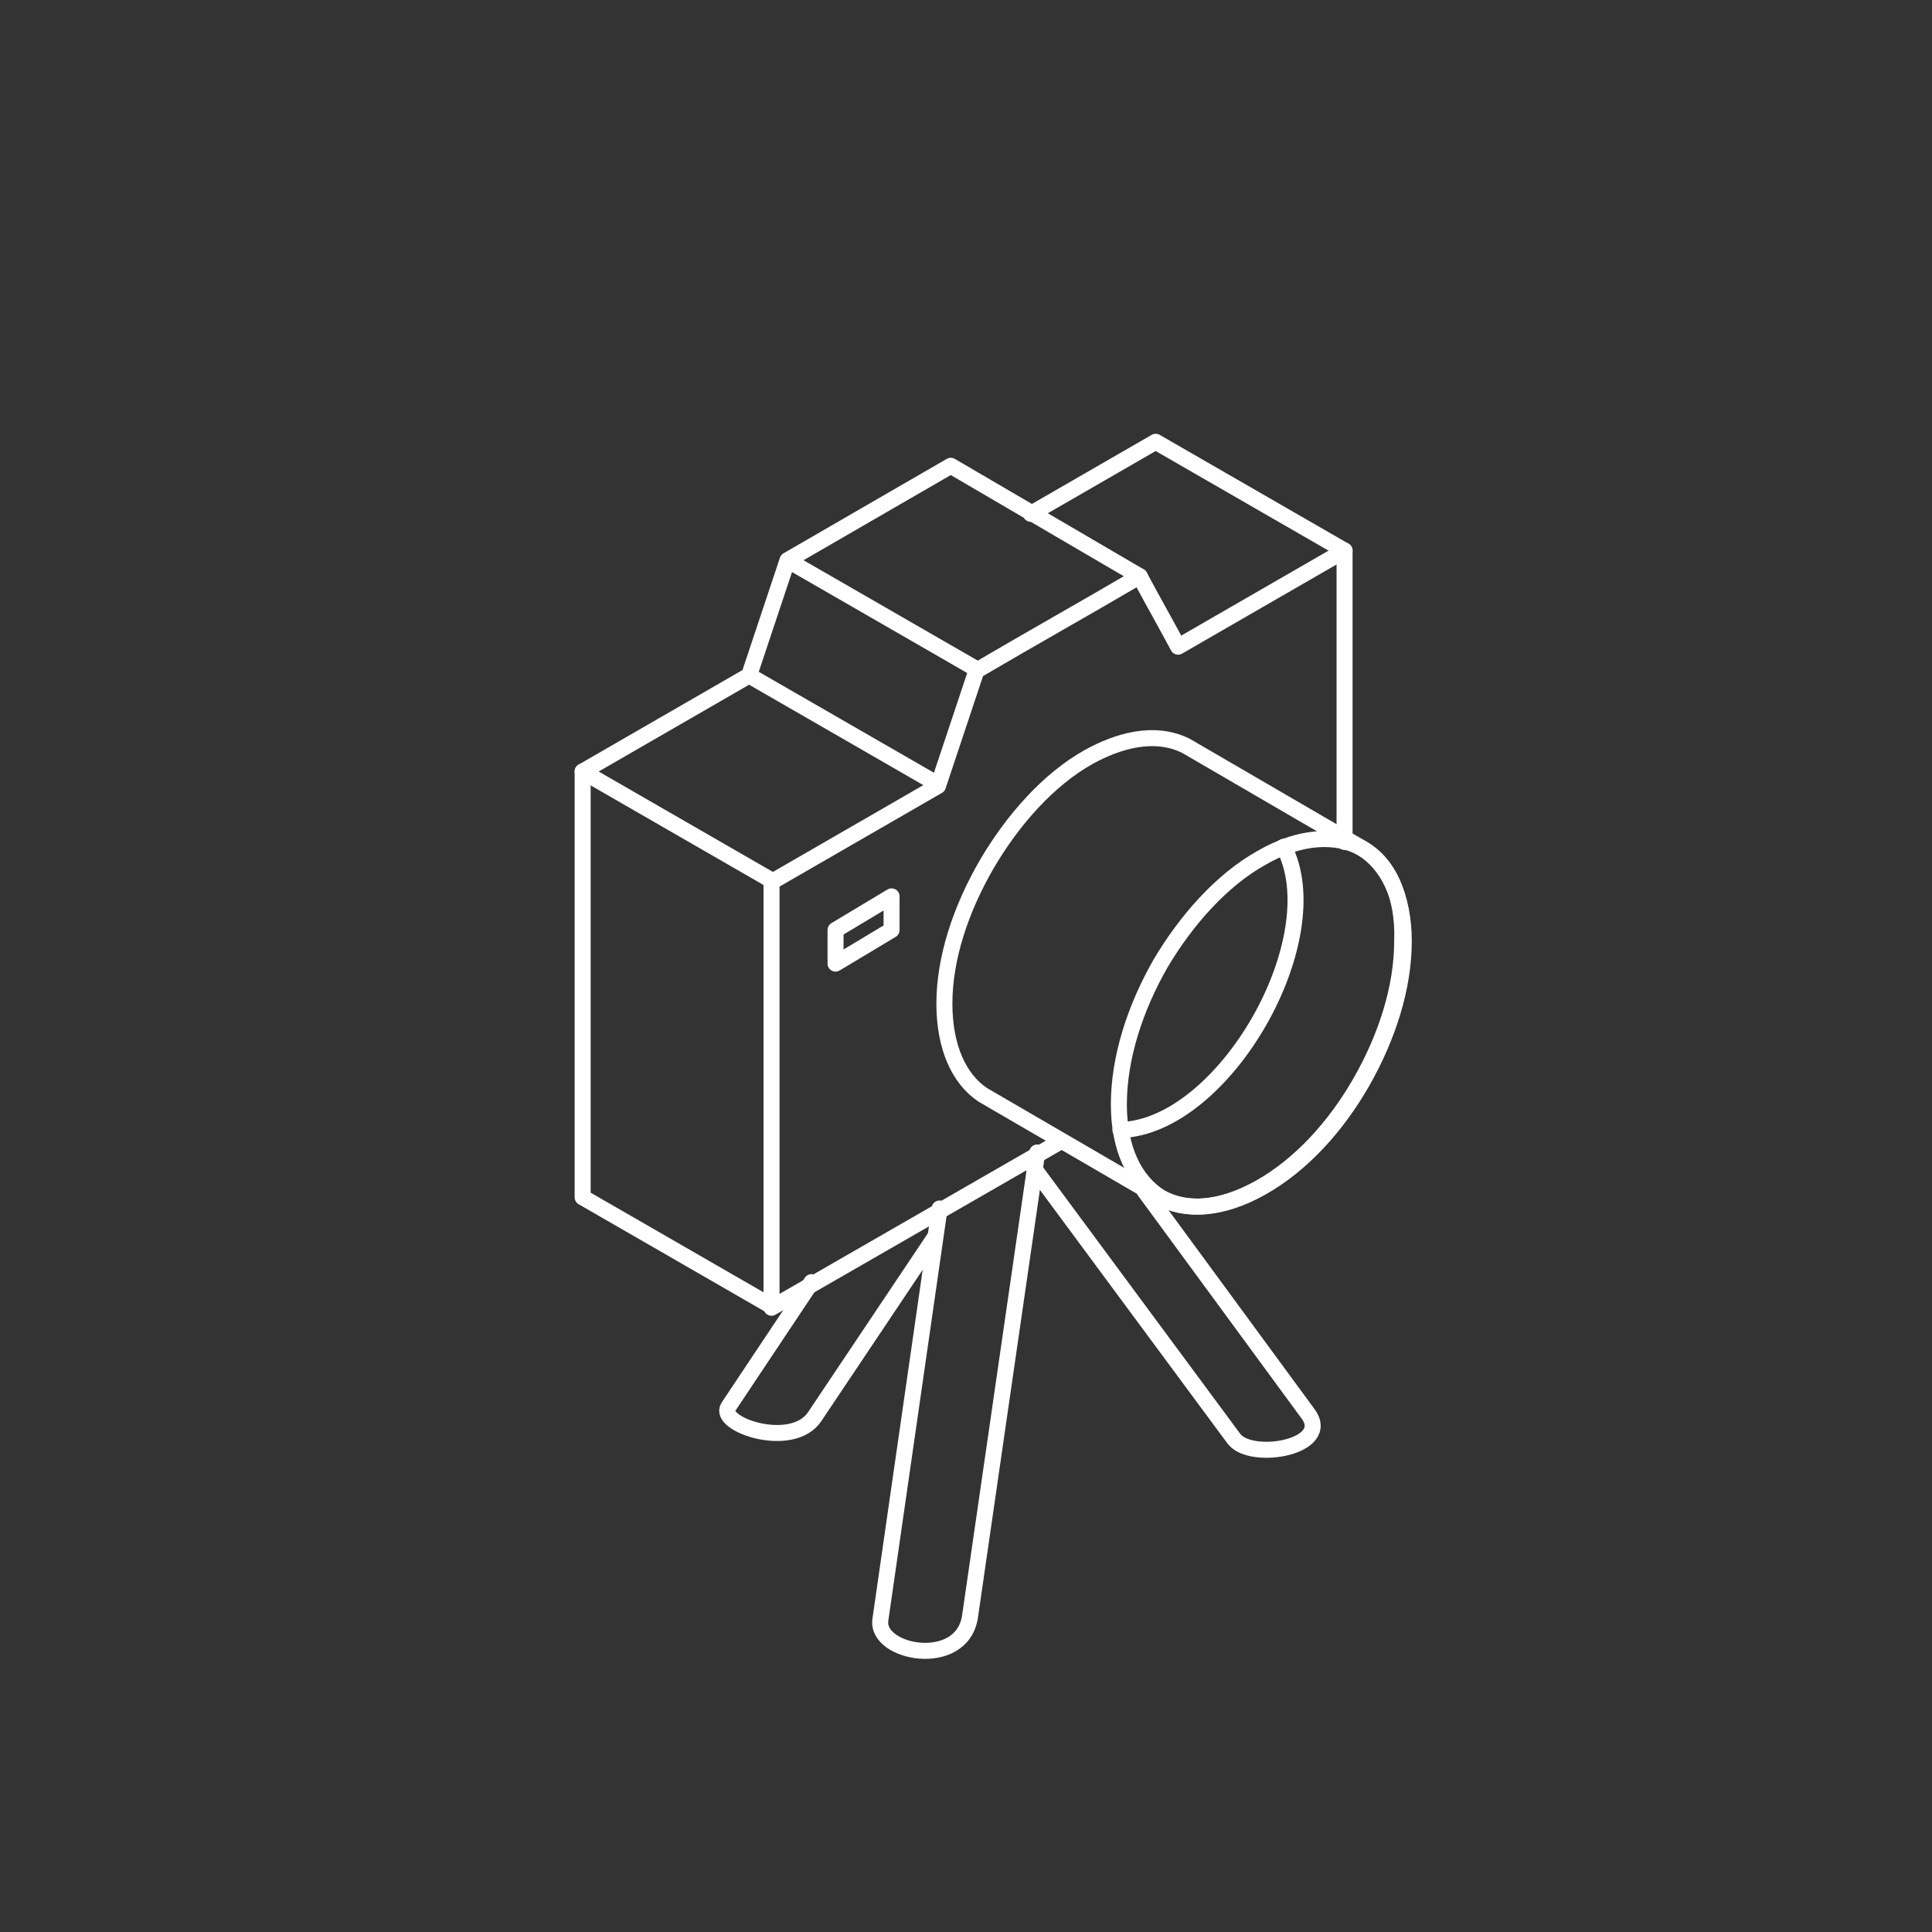 <?xml version="1.0" encoding="utf-8"?>
<!-- Generator: Adobe Illustrator 21.0.0, SVG Export Plug-In . SVG Version: 6.00 Build 0)  -->
<svg version="1.1" id="Layer_1" xmlns="http://www.w3.org/2000/svg" xmlns:xlink="http://www.w3.org/1999/xlink" x="0px" y="0px"
	 viewBox="0 0 120.7 120.7" style="enable-background:new 0 0 120.7 120.7;" xml:space="preserve">
<rect x="0" y="0" width="120.7" height="120.7" fill="#333333" stroke="none"/>
<style type="text/css">
	
		.st0{fill-rule:evenodd;clip-rule:evenodd;fill:none;stroke:#FFFFFF;stroke-linecap:round;stroke-linejoin:round;stroke-miterlimit:22.926;}
</style>
<g>
	<path class="st0" d="M84,52.6V34.4l-10.4,6c-0.8-1.5-1.6-2.9-2.4-4.4c-3.4,2-6.8,3.9-10.2,5.9c-0.8,2.4-1.6,4.8-2.4,7.2l-10.4,6
		v26.6l17.9-10.3"/>
	<polygon class="st0" points="52.2,60.2 55.7,58.1 55.7,56 52.2,58.1 	"/>
	<path class="st0" d="M84,34.4l-11.8-6.8l-7.8,4.5 M48.2,81.6l-11.8-6.8V48.2l10.4-6l2.4-7.2l10.2-5.9L71.2,36 M49.2,35L61,41.8"/>
	<line class="st0" x1="48.2" y1="55" x2="36.4" y2="48.2"/>
	<path class="st0" d="M58.7,75.5L55,101.2c-0.3,2.1,5.1,3.1,5.6-0.2l4.2-29"/>
	<path class="st0" d="M64.6,73l12.5,16.9c1.1,1.4,6.2,0.5,4.6-1.6L71.5,74.4"/>
	<path class="st0" d="M50.7,80.1l-5.2,7.8c-0.7,1.1,4,2.7,5.4,0.6l7.5-11.2"/>
	<path class="st0" d="M78.8,53.6c-2.5,1.4-4.7,3.9-6.3,6.6c-1.6,2.8-2.6,5.9-2.6,8.8c0,2.8,1,4.8,2.6,5.8c1.6,0.9,3.8,0.8,6.3-0.6
		c2.5-1.4,4.7-3.8,6.3-6.6c1.6-2.8,2.6-5.9,2.6-8.8c0-2.8-1-4.8-2.6-5.8C83.5,52.1,81.2,52.2,78.8,53.6z"/>
	<path class="st0" d="M70,70.6c6.5-0.2,13.2-12,10.2-17.7"/>
	<line class="st0" x1="46.8" y1="42.2" x2="58.6" y2="49"/>
	<path class="st0" d="M85.1,53l-11-6.4c-2-1-4.3-0.3-6.1,0.7c-2.5,1.4-4.7,3.9-6.3,6.6C60,56.8,59,59.9,59,62.7
		c0,2.7,0.9,4.7,2.4,5.7l11,6.4c1.6,0.9,3.8,0.8,6.3-0.6c2.5-1.4,4.7-3.8,6.3-6.6c1.6-2.8,2.6-5.9,2.6-8.8
		C87.7,55.9,86.7,53.9,85.1,53z"/>
</g>
</svg>

